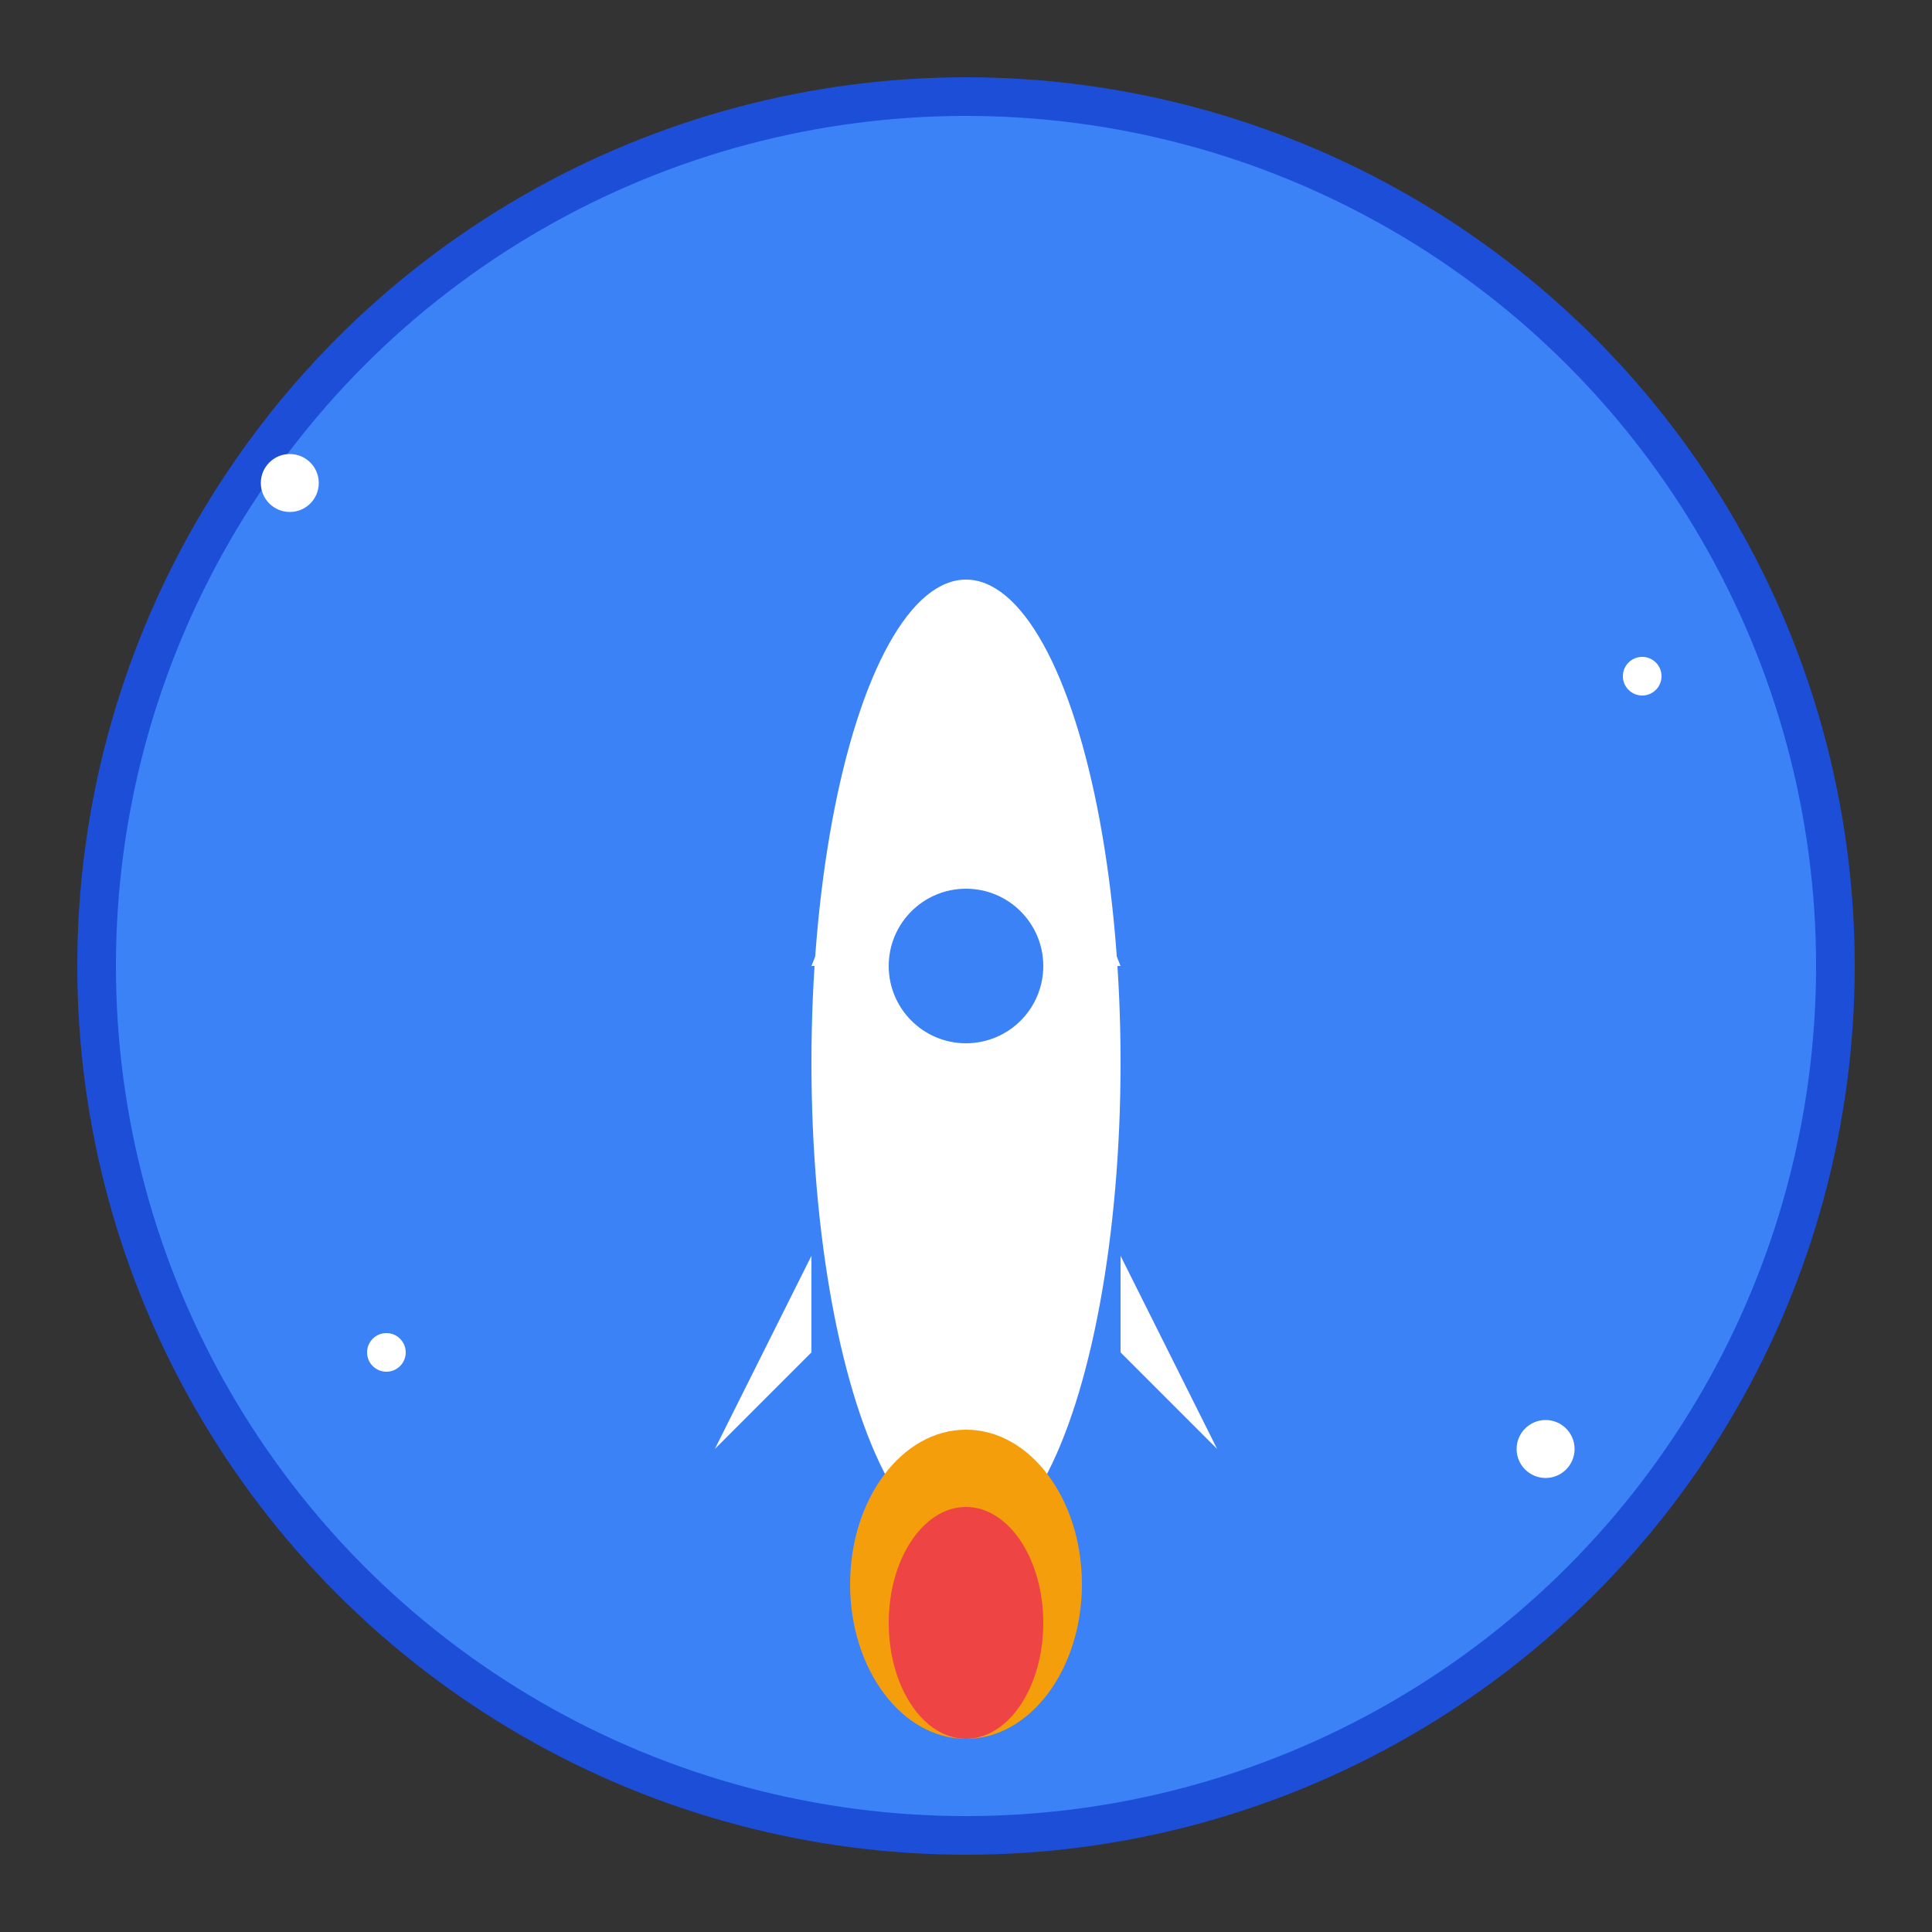 <svg xmlns="http://www.w3.org/2000/svg" viewBox="0 0 100 100" fill="none">
  <rect x="0" y="0" width="100" height="100" fill="#333333" stroke="none"/>
  <!-- Background circle -->
  <circle cx="50" cy="50" r="45" fill="#3B82F6" stroke="#1D4ED8" stroke-width="2"/>
  
  <!-- Rocket icon representing Rask -->
  <g transform="translate(25, 20)">
    <!-- Rocket body -->
    <ellipse cx="25" cy="35" rx="8" ry="25" fill="white"/>
    
    <!-- Rocket tip -->
    <path d="M 25 10 L 17 30 L 33 30 Z" fill="white"/>
    
    <!-- Rocket fins -->
    <path d="M 17 45 L 12 55 L 17 50 Z" fill="white"/>
    <path d="M 33 45 L 38 55 L 33 50 Z" fill="white"/>
    
    <!-- Window -->
    <circle cx="25" cy="30" r="4" fill="#3B82F6"/>
    
    <!-- Flame -->
    <ellipse cx="25" cy="62" rx="6" ry="8" fill="#F59E0B"/>
    <ellipse cx="25" cy="64" rx="4" ry="6" fill="#EF4444"/>
  </g>
  
  <!-- Stars -->
  <circle cx="15" cy="25" r="1.5" fill="white"/>
  <circle cx="85" cy="35" r="1" fill="white"/>
  <circle cx="20" cy="70" r="1" fill="white"/>
  <circle cx="80" cy="75" r="1.5" fill="white"/>
</svg>